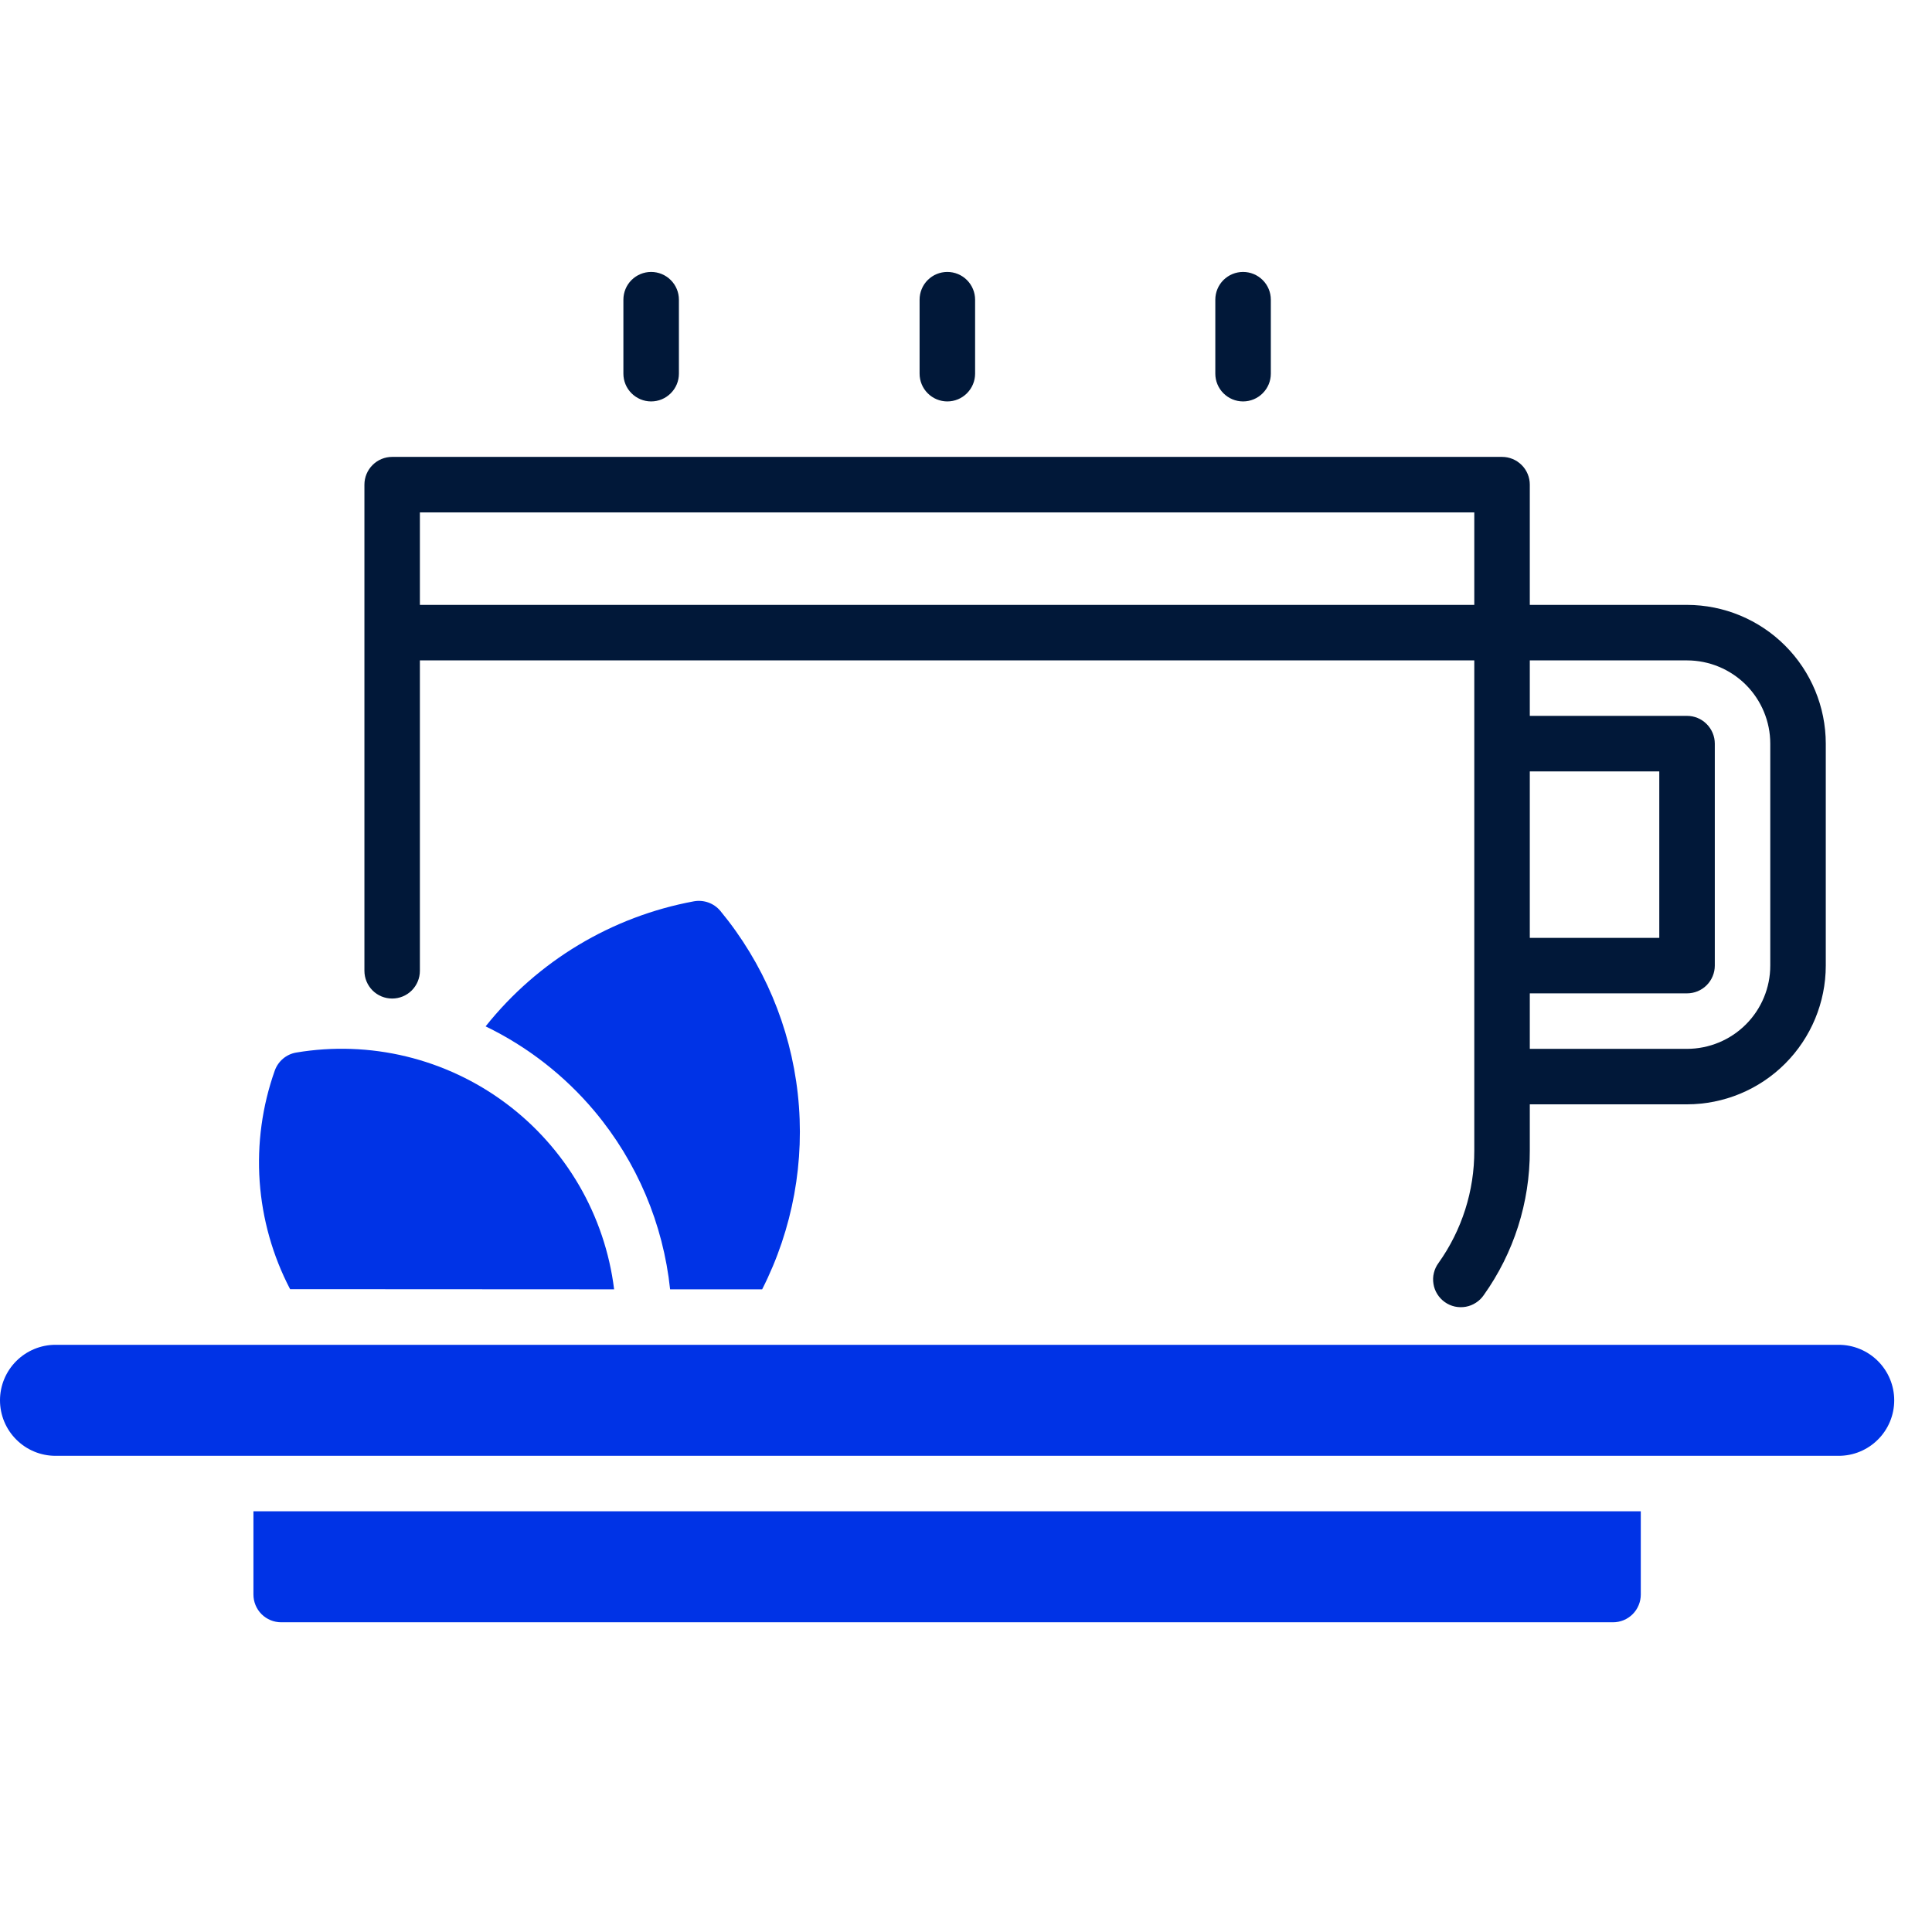 <svg width="45" height="45" viewBox="0 0 45 45" fill="none" xmlns="http://www.w3.org/2000/svg">
<g clip-path="url(#clip0_4462_3071)">
<path d="M15.166 9.35C15.338 9.35 15.502 9.282 15.623 9.16C15.745 9.039 15.813 8.875 15.813 8.703V6.98C15.813 6.809 15.745 6.644 15.623 6.523C15.502 6.402 15.338 6.334 15.166 6.334C14.995 6.334 14.831 6.402 14.709 6.523C14.588 6.644 14.52 6.809 14.52 6.98V8.703C14.52 8.875 14.588 9.039 14.709 9.16C14.831 9.282 14.995 9.35 15.166 9.35Z" fill="#011839"/>
<path d="M22.065 9.35C22.237 9.35 22.401 9.282 22.522 9.16C22.643 9.039 22.712 8.875 22.712 8.703V6.98C22.712 6.809 22.643 6.644 22.522 6.523C22.401 6.402 22.237 6.334 22.065 6.334C21.894 6.334 21.729 6.402 21.608 6.523C21.487 6.644 21.419 6.809 21.419 6.98V8.703C21.419 8.875 21.487 9.039 21.608 9.16C21.729 9.282 21.894 9.35 22.065 9.35Z" fill="#011839"/>
<path d="M28.953 9.35C29.125 9.35 29.289 9.282 29.41 9.16C29.532 9.039 29.6 8.875 29.6 8.703V6.98C29.6 6.809 29.532 6.644 29.41 6.523C29.289 6.402 29.125 6.334 28.953 6.334C28.782 6.334 28.618 6.402 28.496 6.523C28.375 6.644 28.307 6.809 28.307 6.98V8.703C28.307 8.875 28.375 9.039 28.496 9.16C28.618 9.282 28.782 9.35 28.953 9.35Z" fill="#011839"/>
<path d="M39.294 14.089H35.632V11.289C35.632 11.117 35.564 10.953 35.443 10.832C35.321 10.71 35.157 10.642 34.986 10.642H9.134C8.963 10.642 8.798 10.71 8.677 10.832C8.556 10.953 8.488 11.117 8.488 11.289V22.612C8.488 22.783 8.556 22.947 8.677 23.069C8.798 23.19 8.963 23.258 9.134 23.258C9.305 23.258 9.47 23.19 9.591 23.069C9.712 22.947 9.78 22.783 9.78 22.612V15.382H34.339V26.8C34.342 27.738 34.05 28.653 33.506 29.417C33.455 29.486 33.418 29.564 33.398 29.648C33.377 29.731 33.374 29.818 33.388 29.903C33.401 29.988 33.431 30.069 33.477 30.142C33.522 30.215 33.582 30.278 33.652 30.328C33.722 30.378 33.801 30.413 33.885 30.432C33.969 30.45 34.056 30.452 34.14 30.437C34.225 30.422 34.305 30.39 34.377 30.343C34.45 30.296 34.512 30.236 34.56 30.165C35.26 29.182 35.635 28.006 35.632 26.8V25.722H39.294C40.151 25.721 40.972 25.381 41.578 24.775C42.184 24.169 42.525 23.348 42.526 22.491V17.321C42.525 16.464 42.184 15.643 41.578 15.037C40.972 14.431 40.151 14.09 39.294 14.089ZM9.78 14.089V11.935H34.339V14.089H9.78ZM35.632 17.967H38.648V21.845H35.632V17.967ZM41.233 22.491C41.233 23.005 41.028 23.498 40.665 23.861C40.301 24.225 39.808 24.429 39.294 24.43H35.632V23.137H39.294C39.466 23.137 39.63 23.069 39.751 22.948C39.872 22.827 39.941 22.662 39.941 22.491V17.321C39.941 17.149 39.872 16.985 39.751 16.864C39.63 16.742 39.466 16.674 39.294 16.674H35.632V15.382H39.294C39.808 15.382 40.301 15.587 40.665 15.95C41.028 16.314 41.233 16.807 41.233 17.321V22.491Z" fill="#011839"/>
<path d="M5.903 37.14C5.903 37.311 5.971 37.476 6.092 37.597C6.213 37.718 6.378 37.786 6.549 37.786H37.571C37.742 37.786 37.907 37.718 38.028 37.597C38.149 37.476 38.217 37.311 38.217 37.14V35.201H5.903V37.14Z" fill="#0033E6"/>
<path d="M42.827 31.323H1.293C0.95 31.323 0.621 31.46 0.379 31.702C0.136 31.945 0 32.273 0 32.616C0 32.959 0.136 33.288 0.379 33.53C0.621 33.773 0.95 33.909 1.293 33.909H42.827C43.17 33.909 43.499 33.773 43.741 33.53C43.984 33.288 44.12 32.959 44.12 32.616C44.12 32.273 43.984 31.945 43.741 31.702C43.499 31.46 43.17 31.323 42.827 31.323Z" fill="#0033E6"/>
<path d="M14.304 30.031C14.198 29.175 13.919 28.35 13.485 27.604C13.05 26.859 12.47 26.209 11.778 25.694C11.087 25.179 10.298 24.809 9.459 24.606C8.621 24.404 7.75 24.373 6.9 24.516C6.787 24.535 6.681 24.584 6.593 24.658C6.505 24.732 6.439 24.828 6.4 24.936C6.107 25.763 5.987 26.643 6.048 27.519C6.11 28.395 6.351 29.249 6.757 30.027L14.304 30.031Z" fill="#0033E6"/>
<path d="M13.852 25.887C14.836 27.063 15.448 28.506 15.608 30.031H17.752C18.466 28.627 18.755 27.044 18.582 25.478C18.409 23.912 17.782 22.431 16.778 21.216C16.704 21.128 16.609 21.061 16.501 21.022C16.393 20.983 16.277 20.973 16.164 20.993C14.248 21.347 12.525 22.382 11.311 23.906C12.288 24.379 13.155 25.055 13.852 25.887Z" fill="#0033E6"/>
</g>
<defs>
<clipPath id="clip0_4462_3071">
<rect width="44.12" height="44.12" fill="white"/>
</clipPath>
</defs>
</svg>
